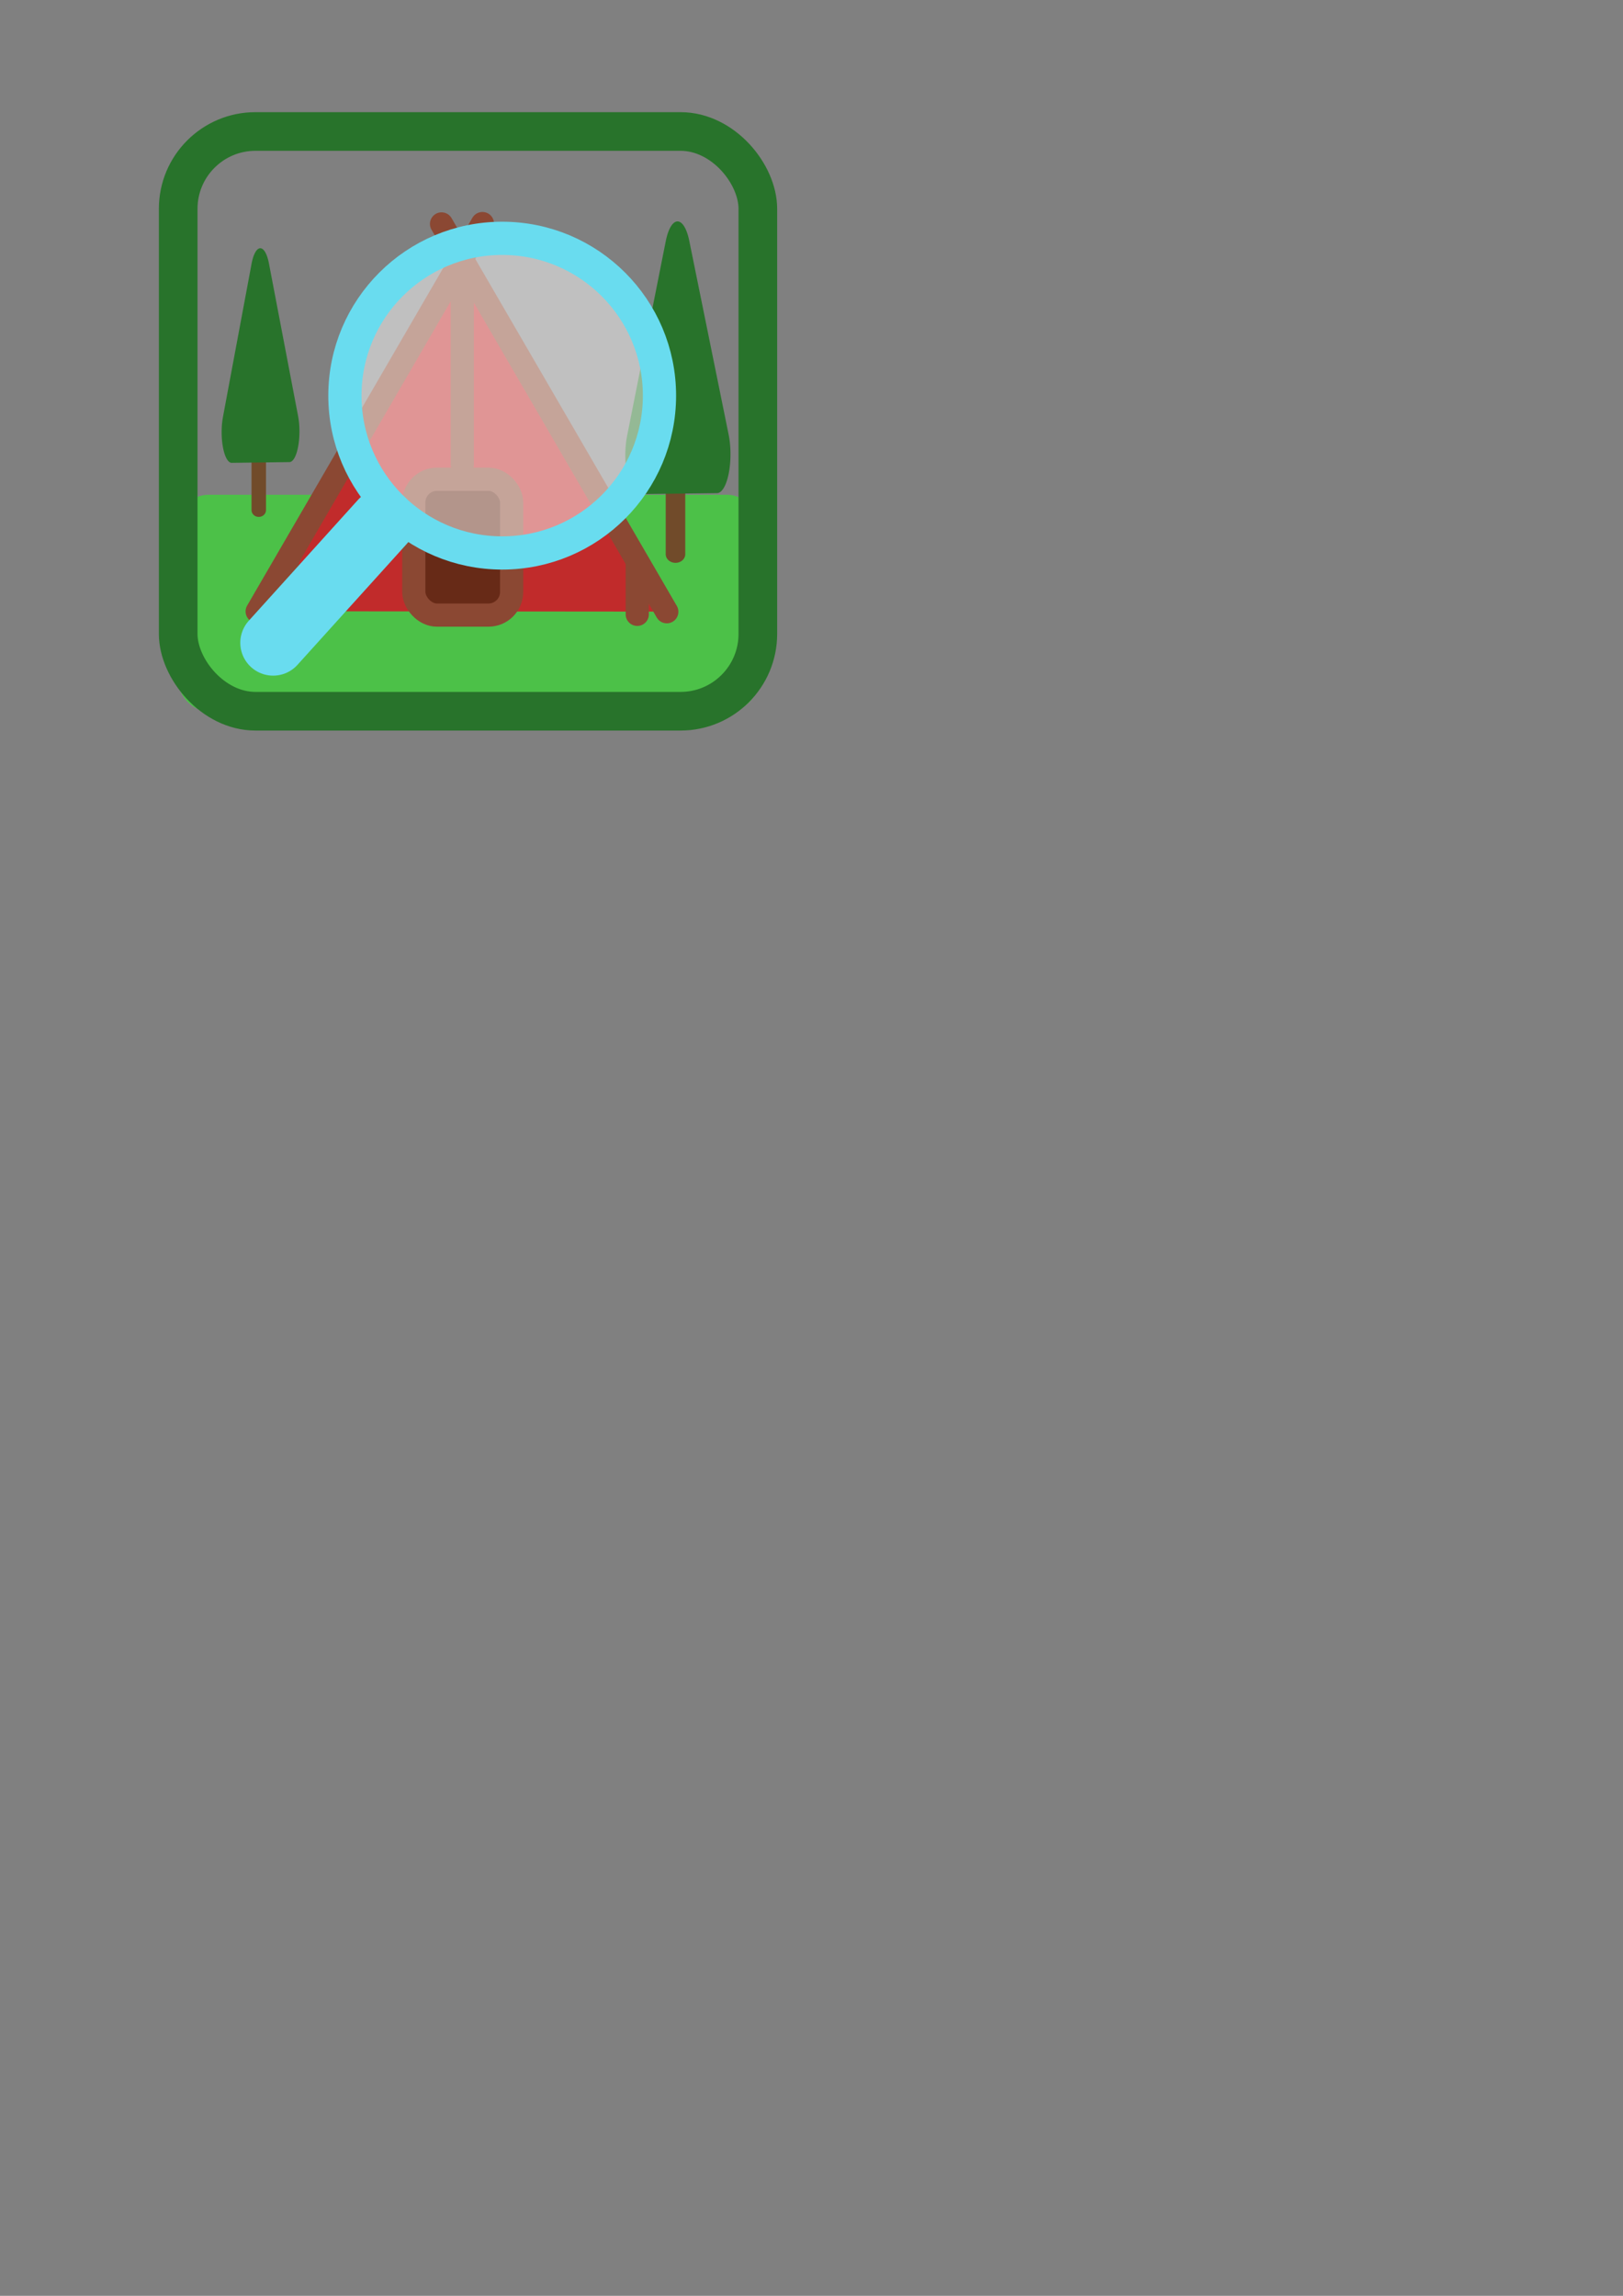 <?xml version="1.0" encoding="UTF-8" standalone="no"?>
<svg
   xmlns:dc="http://purl.org/dc/elements/1.1/"
   xmlns:cc="http://creativecommons.org/ns#"
   xmlns:rdf="http://www.w3.org/1999/02/22-rdf-syntax-ns#"
   xmlns:svg="http://www.w3.org/2000/svg"
   xmlns="http://www.w3.org/2000/svg"
   xmlns:sodipodi="http://sodipodi.sourceforge.net/DTD/sodipodi-0.dtd"
   xmlns:inkscape="http://www.inkscape.org/namespaces/inkscape"
   width="210mm"
   height="297mm"
   viewBox="0 0 210 297"
   version="1.1"
   id="svg8"
   inkscape:version="1.0.2 (e86c870879, 2021-01-15, custom)"
   sodipodi:docname="FindReservationIcon.svg"
   inkscape:export-filename="C:\Users\jacob\Documents\Projects\Campground scheduling app\Campground Application\src\main\resources\graphics\FindReservationIcon.png"
   inkscape:export-xdpi="254"
   inkscape:export-ydpi="254">
  <rect x="0" y="0" width="210" height="297" fill="#808080" stroke="none"/>
  <defs
     id="defs2" />
  <sodipodi:namedview
     id="base"
     pagecolor="#ffffff"
     bordercolor="#666666"
     borderopacity="1.0"
     inkscape:pageopacity="0.0"
     inkscape:pageshadow="2"
     inkscape:zoom="1.4"
     inkscape:cx="121.80851"
     inkscape:cy="202.14344"
     inkscape:document-units="mm"
     inkscape:current-layer="layer1"
     inkscape:document-rotation="0"
     showgrid="false"
     inkscape:window-width="1920"
     inkscape:window-height="1018"
     inkscape:window-x="-6"
     inkscape:window-y="-6"
     inkscape:window-maximized="1" />
  <g
     inkscape:label="Layer 1"
     inkscape:groupmode="layer"
     id="layer1">
    <rect
       style="fill:#4cc148;fill-opacity:1;stroke:none;stroke-width:4.382;stroke-linecap:round;stroke-linejoin:round;stroke-miterlimit:4;stroke-dasharray:none;stroke-opacity:1;stop-color:#000000"
       id="rect853"
       width="75"
       height="28"
       x="23.057"
       y="64.009"
       ry="3.903" />
    <rect
       style="fill:none;stroke:#28732b;stroke-width:5;stroke-linecap:round;stroke-linejoin:round;stroke-miterlimit:4;stroke-dasharray:none;stroke-opacity:1;stop-color:#000000"
       id="rect833-2"
       width="75"
       height="75"
       x="23.057"
       y="17.009"
       ry="10" />
    <g
       id="g925"
       transform="matrix(0.936,0,0,0.879,-3.366,4.722)">
      <path
         style="fill:none;stroke:#714b2a;stroke-width:2;stroke-linecap:round;stroke-linejoin:miter;stroke-miterlimit:4;stroke-dasharray:none;stroke-opacity:1"
         d="m 39.366,49.704 v 20"
         id="path901" />
      <path
         sodipodi:type="star"
         style="fill:#28732b;fill-opacity:1;stroke:#28732b;stroke-width:7.216;stroke-linecap:round;stroke-linejoin:round;stroke-miterlimit:4;stroke-dasharray:none;stroke-opacity:1;paint-order:normal;stop-color:#000000"
         id="path899-9"
         sodipodi:sides="3"
         sodipodi:cx="42.238838"
         sodipodi:cy="38.553574"
         sodipodi:r1="12.002232"
         sodipodi:r2="6.0011158"
         sodipodi:arg1="-1.5550496"
         sodipodi:arg2="-0.50785205"
         inkscape:flatsided="false"
         inkscape:rounded="0"
         inkscape:randomized="0"
         inkscape:transform-center-x="-0.0096772525"
         inkscape:transform-center-y="-3.7247665"
         transform="matrix(0.384,-0.025,0.008,1.25,23.073,3.541)"
         d="m 42.428,26.553 5.055,9.082 5.055,9.082 -10.393,-0.164 -10.393,-0.164 5.338,-8.919 z" />
    </g>
    <g
       id="g925-7"
       transform="matrix(1.265,0,0,1.117,35.198,-2.289)">
      <path
         style="fill:none;stroke:#714b2a;stroke-width:2;stroke-linecap:round;stroke-linejoin:miter;stroke-miterlimit:4;stroke-dasharray:none;stroke-opacity:1"
         d="m 41.268,46.235 v 20"
         id="path901-2" />
      <path
         sodipodi:type="star"
         style="fill:#28732b;fill-opacity:1;stroke:#28732b;stroke-width:7.216;stroke-linecap:round;stroke-linejoin:round;stroke-miterlimit:4;stroke-dasharray:none;stroke-opacity:1;paint-order:normal;stop-color:#000000"
         id="path899-9-7"
         sodipodi:sides="3"
         sodipodi:cx="42.238838"
         sodipodi:cy="38.553574"
         sodipodi:r1="12.002232"
         sodipodi:r2="6.0011158"
         sodipodi:arg1="-1.5550496"
         sodipodi:arg2="-0.50785205"
         inkscape:flatsided="false"
         inkscape:rounded="0"
         inkscape:randomized="0"
         inkscape:transform-center-x="-0.0096772525"
         inkscape:transform-center-y="-3.7247665"
         transform="matrix(0.384,-0.025,0.008,1.25,24.974,0.072)"
         d="m 42.428,26.553 5.055,9.082 5.055,9.082 -10.393,-0.164 -10.393,-0.164 5.338,-8.919 z" />
    </g>
    <g
       id="g1050"
       transform="translate(0.812,-79.933)">
      <path
         sodipodi:type="star"
         style="fill:#c12b2b;fill-opacity:1;stroke:none;stroke-width:5;stroke-linecap:round;stroke-linejoin:round;stroke-miterlimit:4;stroke-dasharray:none;stroke-opacity:1;stop-color:#000000"
         id="path851-8"
         sodipodi:sides="3"
         sodipodi:cx="37.041664"
         sodipodi:cy="30.616072"
         sodipodi:r1="39.478161"
         sodipodi:r2="19.73908"
         sodipodi:arg1="0.5322095"
         sodipodi:arg2="1.5794071"
         inkscape:flatsided="false"
         inkscape:rounded="0"
         inkscape:randomized="0"
         inkscape:transform-center-x="0.012839332"
         inkscape:transform-center-y="-7.6518161"
         transform="matrix(0.775,-0.006,0.006,0.776,30.083,120.176)"
         d="M 71.06,50.649 36.872,50.354 2.684,50.06 20.033,20.6 37.382,-8.861 54.221,20.894 Z" />
      <path
         style="fill:none;stroke:#8b4833;stroke-width:3;stroke-linecap:round;stroke-linejoin:miter;stroke-miterlimit:4;stroke-dasharray:none;stroke-opacity:1"
         d="M 32.464,159.027 61.61,108.857"
         id="path977" />
      <path
         style="fill:none;stroke:#8b4833;stroke-width:3;stroke-linecap:round;stroke-linejoin:miter;stroke-miterlimit:4;stroke-dasharray:none;stroke-opacity:1"
         d="M 85.464,159.071 56.318,108.902"
         id="path977-3" />
      <rect
         style="fill:#672a17;fill-opacity:1;stroke:#8b4833;stroke-width:3;stroke-linecap:round;stroke-linejoin:round;stroke-miterlimit:4;stroke-dasharray:none;stroke-opacity:1;paint-order:normal;stop-color:#000000"
         id="rect999"
         width="12.662"
         height="17.576"
         x="52.728"
         y="141.93"
         ry="3" />
      <path
         style="fill:none;stroke:#8b4833;stroke-width:3;stroke-linecap:round;stroke-linejoin:miter;stroke-miterlimit:4;stroke-dasharray:none;stroke-opacity:1"
         d="m 59.003,113.071 -5e-6,26.969"
         id="path1001" />
      <path
         style="fill:none;stroke:#8b4833;stroke-width:3;stroke-linecap:round;stroke-linejoin:miter;stroke-miterlimit:4;stroke-dasharray:none;stroke-opacity:1"
         d="m 36.386,152.453 -5e-6,6.83"
         id="path1001-5" />
      <path
         style="fill:none;stroke:#8b4833;stroke-width:3;stroke-linecap:round;stroke-linejoin:miter;stroke-miterlimit:4;stroke-dasharray:none;stroke-opacity:1"
         d="m 81.643,152.578 -5e-6,6.83"
         id="path1001-5-7" />
    </g>
    <ellipse
       style="fill:#ffffff;fill-opacity:0.5;stroke:#69dcef;stroke-width:4.299;stroke-linecap:round;stroke-linejoin:round;stroke-opacity:1;stop-color:#000000"
       id="path846"
       cx="64.979"
       cy="51.183"
       rx="20.351"
       ry="20.351" />
    <path
       style="fill:none;stroke:#69dcef;stroke-width:8.5;stroke-linecap:round;stroke-linejoin:miter;stroke-miterlimit:4;stroke-dasharray:none;stroke-opacity:1"
       d="M 49.515,67.469 35.341,83.155"
       id="path848"
       sodipodi:nodetypes="cc" />
  </g>
</svg>
